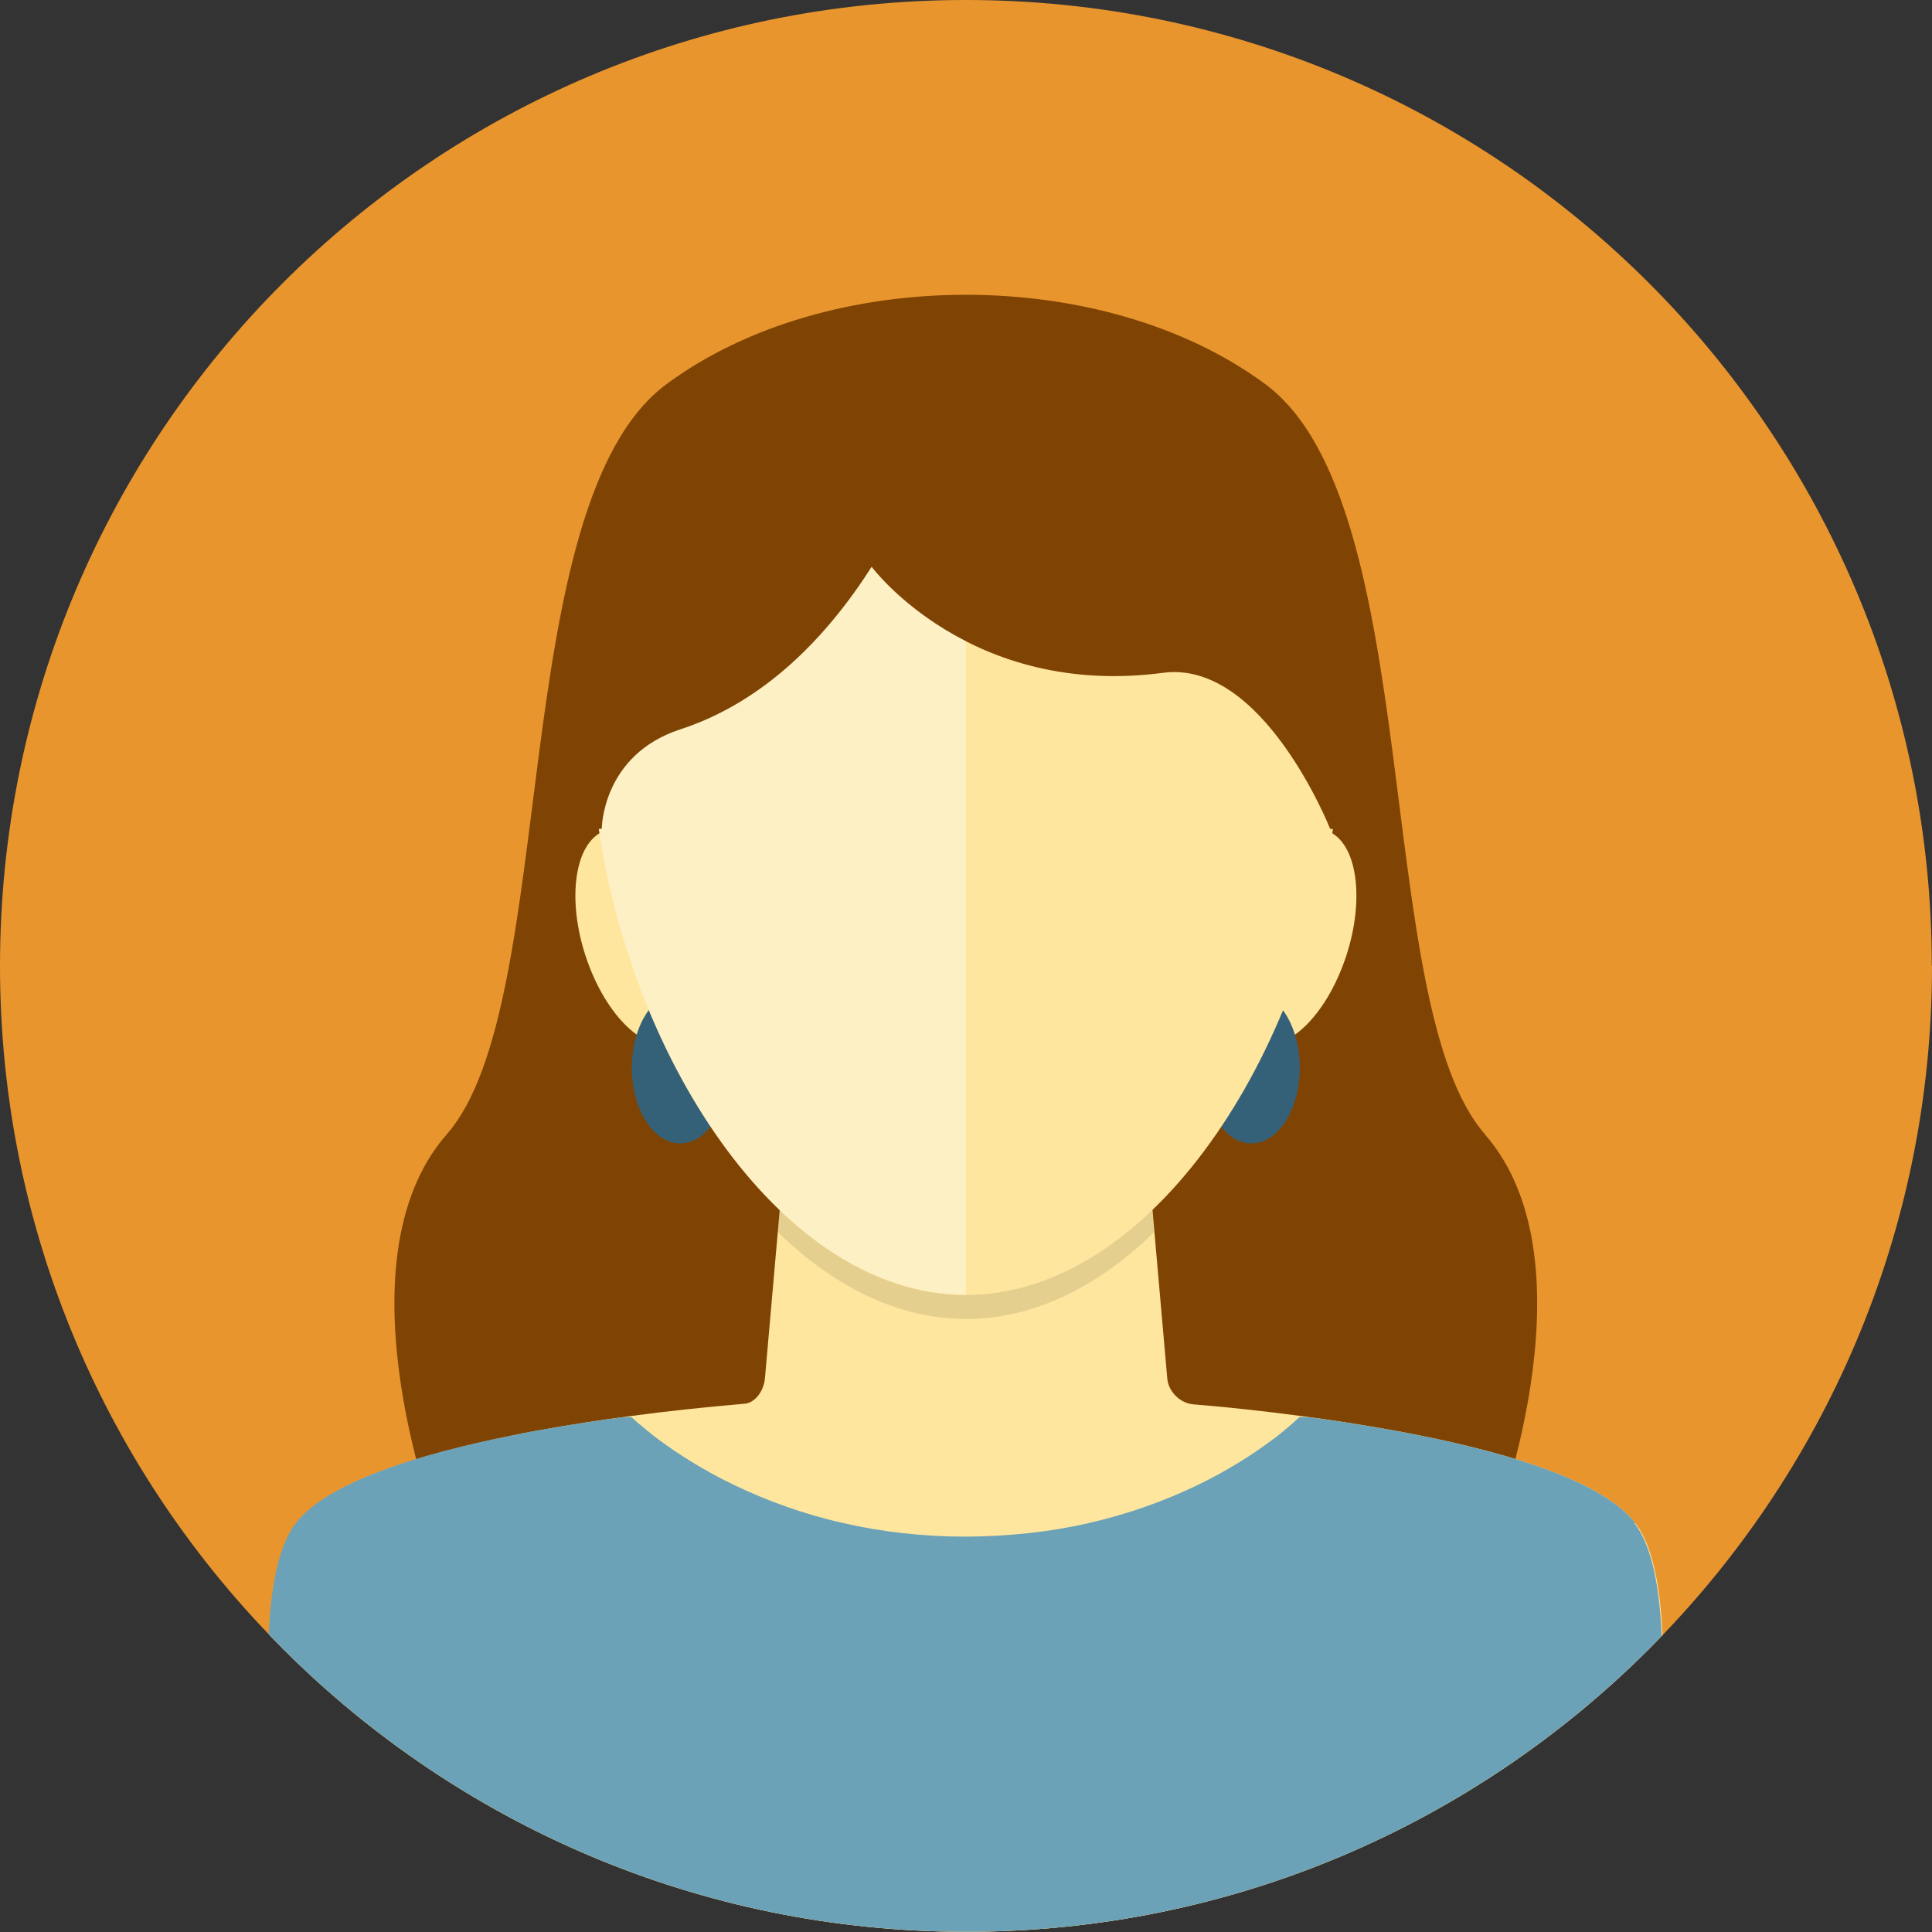<?xml version="1.0" encoding="UTF-8"?><svg id="Layer_2" xmlns="http://www.w3.org/2000/svg" xmlns:xlink="http://www.w3.org/1999/xlink" viewBox="0 0 91.43 91.43"><rect x="0" y="0" width="91.43" height="91.43" fill="#333333" stroke="none"/><defs><style>.cls-1{fill:none;}.cls-2{clip-path:url(#clippath);}.cls-3{opacity:.1;}.cls-4{fill:#e9952e;}.cls-5{fill:#fee69f;}.cls-6{fill:#7f4403;}.cls-7{fill:#6ba2b8;}.cls-8{fill:#346178;}.cls-9{fill:#fff;opacity:.4;}</style><clipPath id="clippath"><path class="cls-1" d="m91.43,45.71c0,25.25-20.47,45.71-45.71,45.71S0,70.96,0,45.71,20.47,0,45.71,0s45.71,20.47,45.71,45.71Z"/></clipPath></defs><g id="Layer_1-2"><g class="cls-2"><path class="cls-4" d="m91.43,45.71c0,25.25-20.47,45.71-45.71,45.71S0,70.96,0,45.71,20.47,0,45.71,0s45.71,20.47,45.71,45.71Z"/><path class="cls-6" d="m70.27,53.67c-5.39-6.14-2.74-29.83-10.39-35.49-7.62-5.64-20.72-5.64-28.34,0-7.65,5.66-5,29.34-10.39,35.49-5.43,6.19-.27,19.16-.27,19.16h49.65s5.16-12.97-.27-19.16Z"/><path class="cls-5" d="m67.23,67.94c-.41-.08-.8-.16-1.19-.23-1.55-.28-3.08-.52-4.48-.7-1.8-.24-3.37-.4-4.49-.5.53.05.02,0-.59-.05-.63-.05-1.19-.6-1.24-1.23l-1.57-17.88h-15.9l-1.57,17.88c-.06.63-.49,1.17-.97,1.2-.24.02-.54.05-.87.08-1.12.1-2.7.26-4.49.5-1.4.18-2.93.42-4.48.7-.39.07-.78.15-1.17.23-4.41.89-8.68,2.21-10.18,4.14-2.96,3.83,0,19.35,0,19.35h63.35s2.96-15.53,0-19.35c-1.5-1.93-5.77-3.26-10.16-4.14Z"/><path class="cls-5" d="m63.06,39.44c-1.31-.8-3.22.74-4.28,3.45-1.06,2.7-.86,5.54.45,6.35,1.3.8,3.22-.74,4.28-3.45,1.06-2.7.86-5.54-.45-6.35Z"/><path class="cls-5" d="m28.37,39.44c1.3-.8,3.22.74,4.27,3.45,1.06,2.7.86,5.54-.45,6.35-1.3.8-3.22-.74-4.28-3.45-1.06-2.7-.86-5.54.45-6.35Z"/><path class="cls-3" d="m45.71,61.28c-3.21,0-6.22-1.53-8.82-4.02l-.09,1.04c2.62,2.55,5.66,4.12,8.91,4.12s6.3-1.56,8.91-4.11l-.09-1.06c-2.6,2.49-5.61,4.02-8.82,4.02Z"/><path class="cls-8" d="m61.51,50.53c0,1.98-1.02,3.58-2.29,3.58s-2.29-1.61-2.29-3.58,1.02-3.59,2.29-3.59,2.29,1.61,2.29,3.59Z"/><path class="cls-8" d="m34.48,50.53c0,1.98-1.02,3.58-2.29,3.58s-2.29-1.61-2.29-3.58,1.02-3.59,2.29-3.59,2.29,1.61,2.29,3.59Z"/><path class="cls-6" d="m45.71,15.92c-9.79,0-17.72,6.16-17.72,18.69,0,1.53.12,3.08.34,4.62h.14s0-3.5,3.72-4.71c3.98-1.3,6.93-4.37,9.05-7.69h0s4.63,6.23,13.79,5.01c4.74-.63,7.91,7.39,7.91,7.39h.14c.22-1.54.34-3.09.34-4.62,0-12.52-7.93-18.69-17.72-18.69Z"/><path class="cls-5" d="m62.95,39.23s-3.17-8.02-7.91-7.39c-9.16,1.21-13.79-5.01-13.79-5.01h0c-2.12,3.32-5.07,6.39-9.05,7.69-3.72,1.21-3.72,4.71-3.72,4.71h-.14c1.62,11.14,8.78,22.05,17.37,22.05s15.76-10.91,17.37-22.05h-.14Z"/><path class="cls-9" d="m45.71,30.34c-2.97-1.51-4.46-3.52-4.46-3.52h0c-2.12,3.32-5.07,6.39-9.05,7.69-3.72,1.21-3.72,4.71-3.72,4.71h-.14c1.62,11.14,8.78,22.05,17.37,22.05h0v-30.93Z"/><path class="cls-7" d="m77.39,72.08c-1.5-1.93-5.77-3.26-10.16-4.14-.41-.08-.8-.16-1.19-.23-1.44-.26-2.85-.48-4.17-.65h-.37s-.14.13-.31.28c-.23.19-.57.51-1.01.82-.87.65-2.1,1.45-3.59,2.16-1.49.71-3.22,1.34-5.08,1.76-1.86.43-3.84.63-5.82.64-1.98,0-3.96-.22-5.82-.65-1.86-.42-3.59-1.06-5.08-1.77-1.49-.71-2.72-1.51-3.59-2.15-.43-.31-.77-.63-1.01-.81-.17-.15-.26-.24-.31-.28h-.37c-1.32.18-2.73.39-4.16.65-.39.07-.78.15-1.17.23-4.41.89-8.68,2.21-10.18,4.14-2.96,3.83,0,19.35,0,19.35h63.35s2.96-15.53,0-19.35Z"/></g></g></svg>